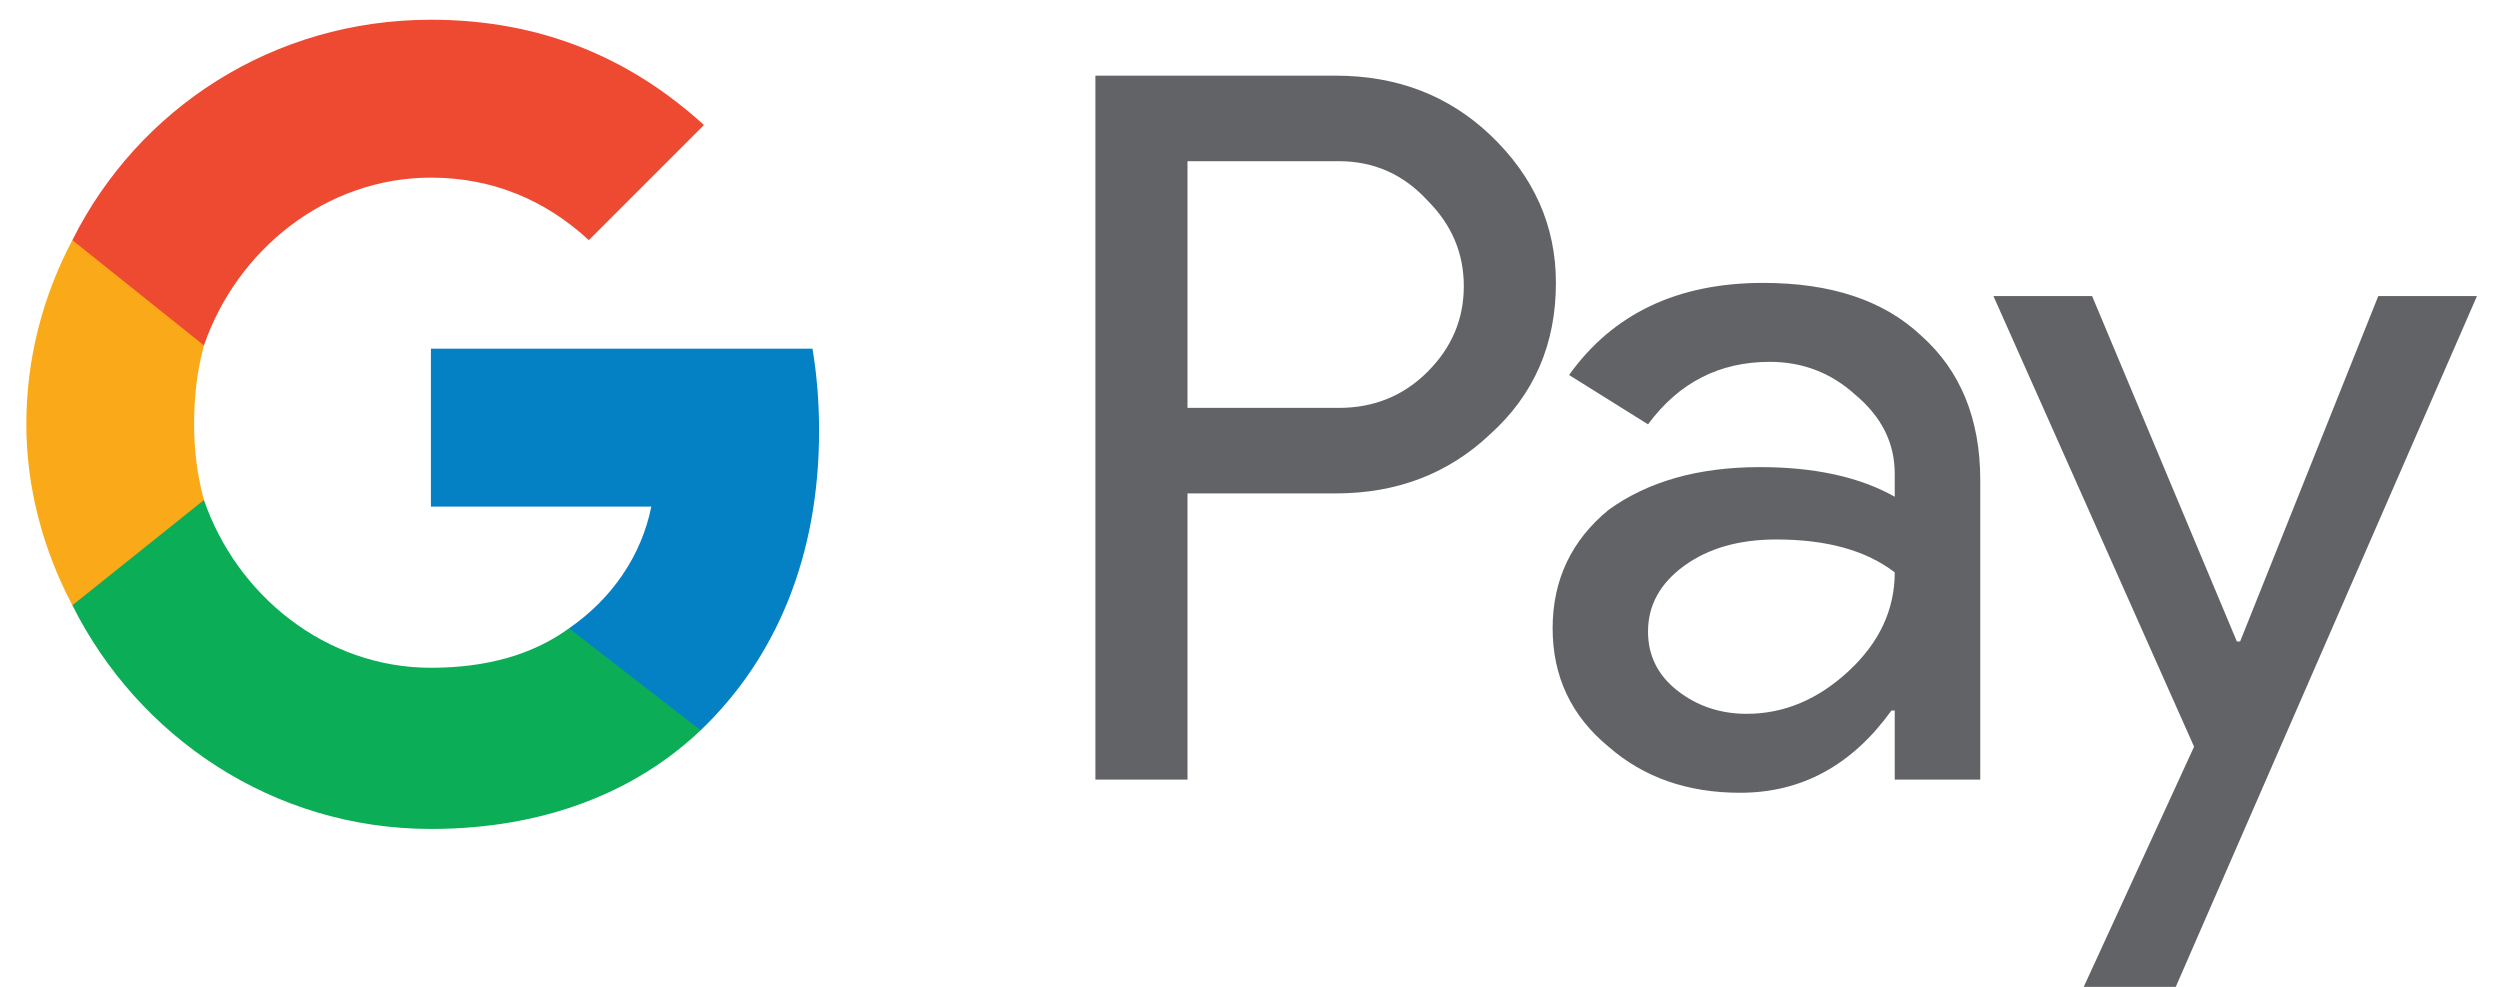 <svg version="1.2" xmlns="http://www.w3.org/2000/svg" viewBox="0 0 76 30" width="76" height="30">
	<title>Vector Smart Object-ai</title>
	<style>
		.s0 { fill: #626366 } 
		.s1 { fill: #0480c5 } 
		.s2 { fill: #0cad57 } 
		.s3 { fill: #faaa18 } 
		.s4 { fill: #ee4931 } 
	</style>
	<g id="Layer 1">
		<g id="&lt;Group&gt;">
			<g id="&lt;Group&gt;">
				<g id="&lt;Group&gt;">
					<g id="&lt;Group&gt;">
						<g id="&lt;Group&gt;">
							<g id="&lt;Group&gt;">
								<g id="&lt;Group&gt;">
									<path id="&lt;Compound Path&gt;" fill-rule="evenodd" class="s0" d="m36.1 23.7h-2.8v-21.4h7.3q2.8 0 4.7 1.8 2 1.9 2 4.5 0 2.8-2 4.6-1.9 1.8-4.7 1.8h-4.5zm0-11.3h4.6q1.6 0 2.7-1.1 1.1-1.1 1.1-2.6 0-1.5-1.1-2.6-1.1-1.2-2.7-1.2h-4.6z"/>
								</g>
							</g>
							<g id="&lt;Group&gt;">
								<g id="&lt;Group&gt;">
									<path id="&lt;Compound Path&gt;" fill-rule="evenodd" class="s0" d="m53.6 8.6q3.1 0 4.8 1.6 1.8 1.6 1.8 4.4v9.1h-2.6v-2.1h-0.1q-1.8 2.5-4.6 2.5-2.4 0-4-1.4-1.7-1.4-1.7-3.6 0-2.2 1.7-3.6 1.8-1.3 4.6-1.3 2.5 0 4.1 0.9v-0.7q0-1.4-1.2-2.4-1.1-1-2.6-1-2.3 0-3.7 1.9l-2.4-1.5q2-2.8 5.9-2.8zm-3.5 10.6q0 1.1 0.9 1.8 0.9 0.7 2.1 0.7 1.7 0 3.1-1.3 1.4-1.3 1.4-3-1.3-1-3.6-1-1.7 0-2.8 0.8-1.1 0.8-1.1 2z"/>
								</g>
							</g>
							<g id="&lt;Group&gt;">
								<path id="&lt;Path&gt;" class="s0" d="m75.3 9l-9.2 21.1h-2.8l3.4-7.4-6.1-13.7h3l4.4 10.5h0.1l4.2-10.5z"/>
							</g>
						</g>
					</g>
				</g>
			</g>
			<g id="&lt;Group&gt;">
				<path id="&lt;Path&gt;" class="s1" d="m24.9 13.1q0-1.3-0.2-2.5h-11.6v4.8h6.7c-0.3 1.5-1.2 2.8-2.5 3.7v3.1h4c2.3-2.2 3.6-5.3 3.6-9.1z"/>
				<path id="&lt;Path&gt;" class="s2" d="m13.1 25.2c3.4 0 6.2-1.1 8.2-3l-4-3.1c-1.1 0.8-2.5 1.2-4.2 1.2-3.2 0-5.9-2.2-6.9-5.1h-4v3.2c2 4 6.1 6.8 10.9 6.8z"/>
				<path id="&lt;Path&gt;" class="s3" d="m6.2 15.2q-0.3-1.1-0.3-2.3 0-1.3 0.3-2.4v-3.2h-4c-0.9 1.7-1.4 3.6-1.4 5.6 0 1.9 0.5 3.8 1.4 5.5z"/>
				<path id="&lt;Path&gt;" class="s4" d="m13.1 5.4c1.9 0 3.5 0.7 4.8 1.9l3.5-3.5c-2.2-2-4.9-3.2-8.3-3.2-4.8 0-8.9 2.7-10.9 6.7l4 3.2c1-2.9 3.7-5.1 6.9-5.1z"/>
			</g>
		</g>
	</g>
</svg>